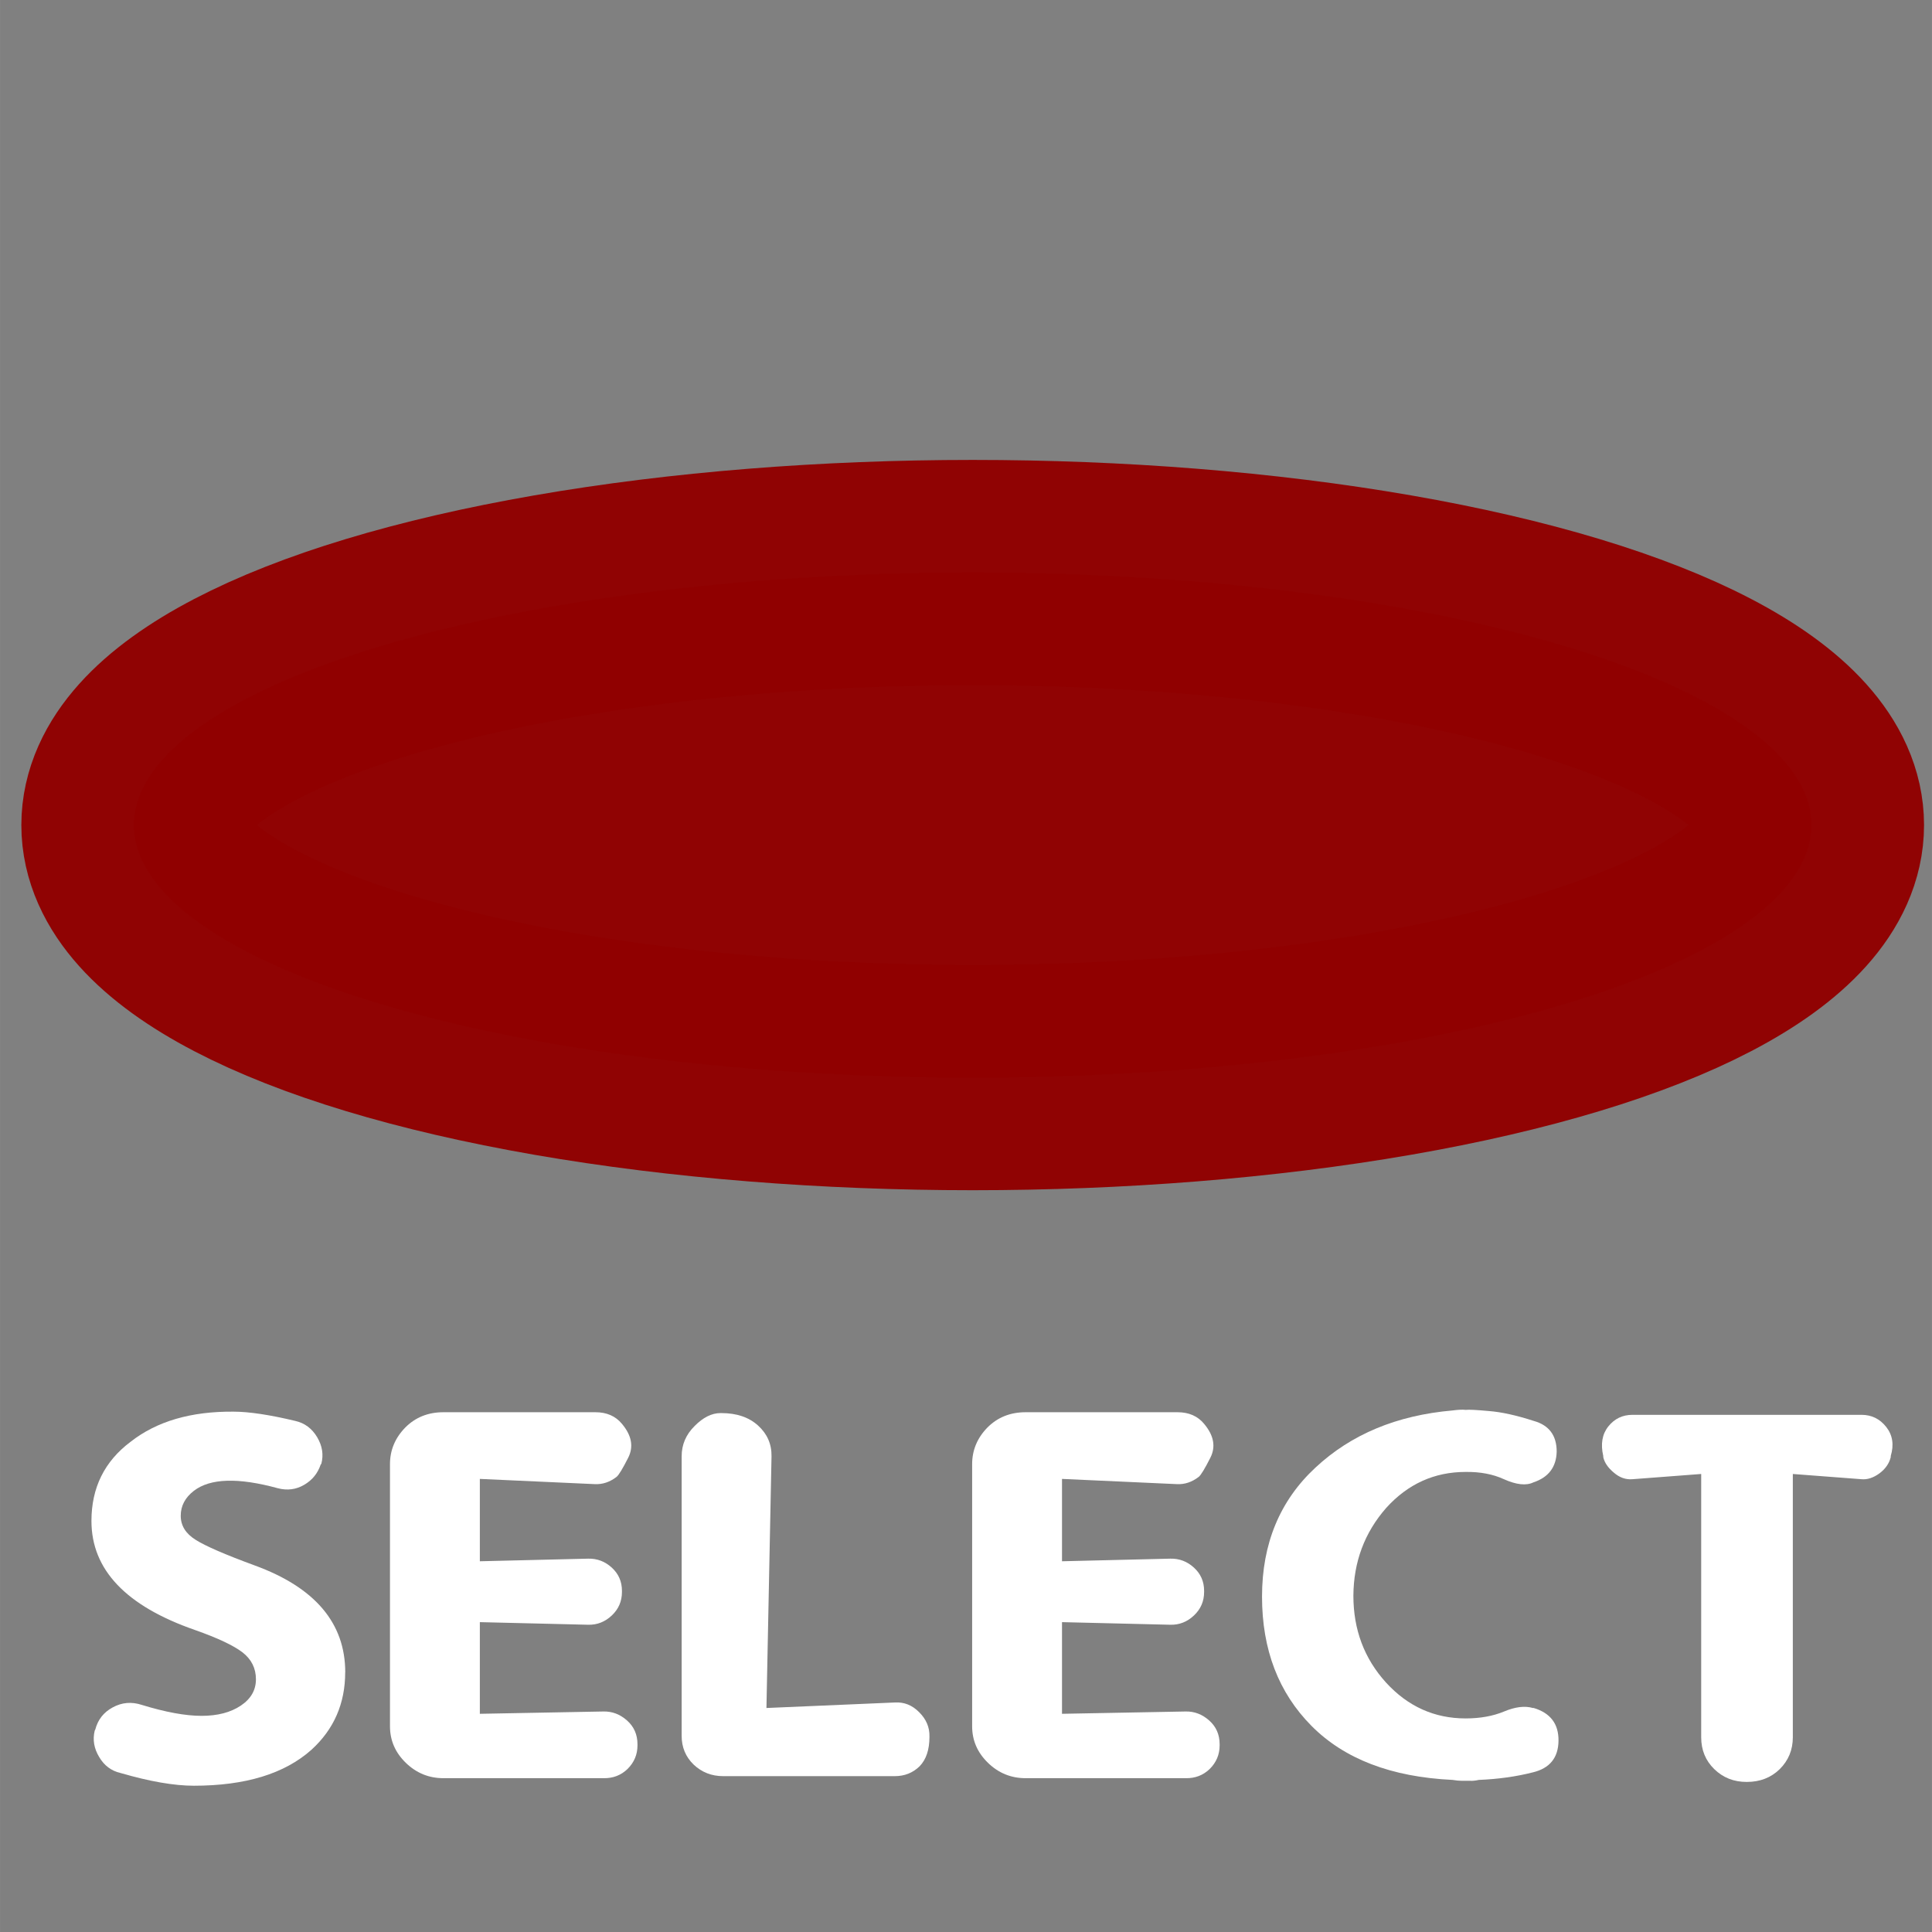 <?xml version="1.0" encoding="UTF-8" standalone="no"?>
<!-- Created with Inkscape (http://www.inkscape.org/) -->

<svg
   xmlns:dc="http://purl.org/dc/elements/1.1/"
   xmlns:cc="http://creativecommons.org/ns#"
   xmlns:rdf="http://www.w3.org/1999/02/22-rdf-syntax-ns#"
   xmlns:svg="http://www.w3.org/2000/svg"
   xmlns="http://www.w3.org/2000/svg"
   xmlns:sodipodi="http://sodipodi.sourceforge.net/DTD/sodipodi-0.dtd"
   xmlns:inkscape="http://www.inkscape.org/namespaces/inkscape"
   width="150"
   height="150"
   viewBox="0 0 39.687 39.688"
   version="1.1"
   id="svg8"
   sodipodi:docname="start.svg"
   inkscape:version="0.92.5 (2060ec1f9f, 2020-04-08)">
  <rect x="0" y="0" width="39.687" height="39.688" fill="#808080" stroke="none"/>
  <defs
     id="defs2" />
  <sodipodi:namedview
     id="base"
     pagecolor="#ffffff"
     bordercolor="#666666"
     borderopacity="1.0"
     inkscape:pageopacity="0.0"
     inkscape:pageshadow="2"
     inkscape:zoom="1.9664414"
     inkscape:cx="-60.925915"
     inkscape:cy="94.439273"
     inkscape:document-units="mm"
     inkscape:current-layer="layer1"
     showgrid="false"
     units="px"
     inkscape:pagecheckerboard="true"
     inkscape:window-width="1366"
     inkscape:window-height="743"
     inkscape:window-x="0"
     inkscape:window-y="0"
     inkscape:window-maximized="1"
     showguides="true"
     inkscape:guide-bbox="true">
    <sodipodi:guide
       position="46.842,10.59"
       orientation="0,1"
       id="guide1389"
       inkscape:locked="false" />
    <sodipodi:guide
       position="43.685,3.055"
       orientation="0,1"
       id="guide1391"
       inkscape:locked="false" />
  </sodipodi:namedview>
  <g
     inkscape:label="Layer 1"
     inkscape:groupmode="layer"
     id="layer1"
     transform="translate(0,-257.312)">
    <g
       aria-label="SELECT"
       transform="matrix(0.314,0,0,0.305,14.788,275.826)"
       style="font-style:normal;font-weight:normal;font-size:40px;line-height:125%;font-family:sans-serif;letter-spacing:0px;word-spacing:0px;fill:#000000;fill-opacity:1;stroke:none;stroke-width:1px;stroke-linecap:butt;stroke-linejoin:miter;stroke-opacity:1"
       id="flowRoot817-0">
      <path
         d="m -24.514,51.934 q 0,3.145 -2.207,5.215 -2.637,2.422 -7.695,2.422 -1.934,0 -4.805,-0.859 -0.898,-0.215 -1.387,-1.074 -0.508,-0.859 -0.293,-1.777 l 0.039,-0.078 q 0.254,-0.996 1.133,-1.484 0.898,-0.508 1.895,-0.176 2.344,0.742 3.926,0.742 1.562,0 2.559,-0.684 0.996,-0.684 0.996,-1.777 0,-1.113 -0.879,-1.816 -0.898,-0.703 -3.105,-1.504 -6.777,-2.422 -6.777,-7.344 0,-3.359 2.559,-5.332 2.559,-2.07 6.738,-2.031 1.504,0 4.043,0.625 0.918,0.215 1.426,1.094 0.508,0.879 0.273,1.797 l -0.039,0.039 q -0.293,0.898 -1.074,1.367 -0.801,0.488 -1.738,0.234 -3.887,-1.094 -5.488,0.176 -0.859,0.684 -0.859,1.68 0,0.996 0.977,1.621 0.957,0.625 3.848,1.719 5.938,2.227 5.938,7.207 z"
         style="font-style:normal;font-variant:normal;font-weight:normal;font-stretch:normal;font-family:Dyuthi;-inkscape-font-specification:Dyuthi;fill:#ffffff"
         id="path1002"
         inkscape:connector-curvature="0" />
      <path
         d="m -15.705,54.727 8.086,-0.156 q 0.859,-0.02 1.543,0.605 0.684,0.625 0.684,1.602 v 0.078 q 0,0.918 -0.645,1.582 -0.645,0.645 -1.582,0.625 H -18.088 q -1.426,0 -2.461,-1.035 -1.035,-1.035 -1.035,-2.461 v -17.656 q 0,-1.406 0.996,-2.461 0.996,-1.035 2.5,-1.035 h 9.941 q 1.113,0 1.738,0.781 0.957,1.172 0.41,2.285 -0.547,1.113 -0.762,1.289 -0.664,0.527 -1.426,0.488 L -15.705,38.906 v 5.547 l 7.09,-0.176 q 0.879,-0.02 1.543,0.605 0.664,0.625 0.664,1.562 v 0.078 q 0,0.938 -0.664,1.582 -0.664,0.645 -1.543,0.625 l -7.09,-0.176 z"
         style="font-style:normal;font-variant:normal;font-weight:normal;font-stretch:normal;font-family:Dyuthi;-inkscape-font-specification:Dyuthi;fill:#ffffff"
         id="path1004"
         inkscape:connector-curvature="0" />
      <path
         d="m 0.096,34.473 q 1.504,0 2.402,0.84 0.898,0.84 0.879,2.07 L 3.045,54.336 11.443,53.965 q 0.918,-0.059 1.602,0.664 0.684,0.703 0.664,1.621 v 0.039 q 0,1.289 -0.645,1.973 -0.664,0.664 -1.621,0.664 H 0.213 q -1.133,0 -1.934,-0.781 -0.781,-0.781 -0.781,-1.934 V 37.383 q 0,-1.172 0.84,-2.031 0.84,-0.879 1.699,-0.879 z"
         style="font-style:normal;font-variant:normal;font-weight:normal;font-stretch:normal;font-family:Dyuthi;-inkscape-font-specification:Dyuthi;fill:#ffffff"
         id="path1006"
         inkscape:connector-curvature="0" />
      <path
         d="m 22.381,54.727 8.086,-0.156 q 0.859,-0.02 1.543,0.605 0.684,0.625 0.684,1.602 v 0.078 q 0,0.918 -0.645,1.582 -0.645,0.645 -1.582,0.625 h -10.469 q -1.426,0 -2.461,-1.035 -1.035,-1.035 -1.035,-2.461 v -17.656 q 0,-1.406 0.996,-2.461 0.996,-1.035 2.5,-1.035 h 9.941 q 1.113,0 1.738,0.781 0.957,1.172 0.41,2.285 -0.547,1.113 -0.762,1.289 -0.664,0.527 -1.426,0.488 L 22.381,38.906 v 5.547 l 7.09,-0.176 q 0.879,-0.02 1.543,0.605 0.664,0.625 0.664,1.562 v 0.078 q 0,0.938 -0.664,1.582 -0.664,0.645 -1.543,0.625 l -7.09,-0.176 z"
         style="font-style:normal;font-variant:normal;font-weight:normal;font-stretch:normal;font-family:Dyuthi;-inkscape-font-specification:Dyuthi;fill:#ffffff"
         id="path1008"
         inkscape:connector-curvature="0" />
      <path
         d="m 48.514,59.238 q -0.234,0 -0.586,-0.059 -5.996,-0.293 -9.219,-3.633 -3.242,-3.359 -3.242,-8.711 0,-5.352 3.496,-8.691 3.496,-3.359 8.965,-3.848 0.566,-0.078 0.859,-0.039 0.293,-0.039 1.523,0.078 1.23,0.098 2.93,0.664 1.504,0.43 1.504,2.07 -0.039,1.562 -1.523,2.07 -0.703,0.352 -1.934,-0.215 -1.074,-0.508 -2.5,-0.488 -3.066,0 -5.195,2.422 -2.129,2.5 -2.148,5.918 0,3.418 2.129,5.84 2.148,2.422 5.215,2.422 1.426,0 2.52,-0.469 1.094,-0.469 1.875,-0.234 h 0.059 q 1.641,0.508 1.621,2.207 -0.02,1.719 -1.68,2.129 -1.641,0.43 -3.535,0.508 -0.352,0.078 -0.566,0.059 0,0 -0.566,0 z"
         style="font-style:normal;font-variant:normal;font-weight:normal;font-stretch:normal;font-family:Dyuthi;-inkscape-font-specification:Dyuthi;fill:#ffffff"
         id="path1010"
         inkscape:connector-curvature="0" />
      <path
         d="m 57.791,37.441 q 0,0 0,-0.078 -0.273,-1.211 0.332,-1.992 0.605,-0.781 1.582,-0.781 h 14.98 q 0.996,0 1.621,0.82 0.625,0.82 0.293,1.953 v 0.078 q -0.156,0.645 -0.742,1.094 -0.605,0.449 -1.172,0.391 l -4.492,-0.352 v 17.734 q 0,1.27 -0.859,2.148 -0.859,0.859 -2.148,0.859 h -0.02 q -1.25,0 -2.109,-0.859 -0.859,-0.859 -0.859,-2.148 V 38.574 l -4.492,0.352 q -0.664,0.059 -1.23,-0.449 -0.566,-0.488 -0.684,-1.035 z"
         style="font-style:normal;font-variant:normal;font-weight:normal;font-stretch:normal;font-family:Dyuthi;-inkscape-font-specification:Dyuthi;fill:#ffffff"
         id="path1012"
         inkscape:connector-curvature="0" />
    </g>
    <ellipse
       style="opacity:0.98;fill:#900000;fill-opacity:1;stroke:#900000;stroke-width:4.628;stroke-linecap:round;stroke-linejoin:bevel;stroke-miterlimit:4;stroke-dasharray:none;stroke-opacity:1"
       id="path825"
       cx="19.981"
       cy="274.261"
       rx="17.229"
       ry="5.187" />
  </g>
</svg>
